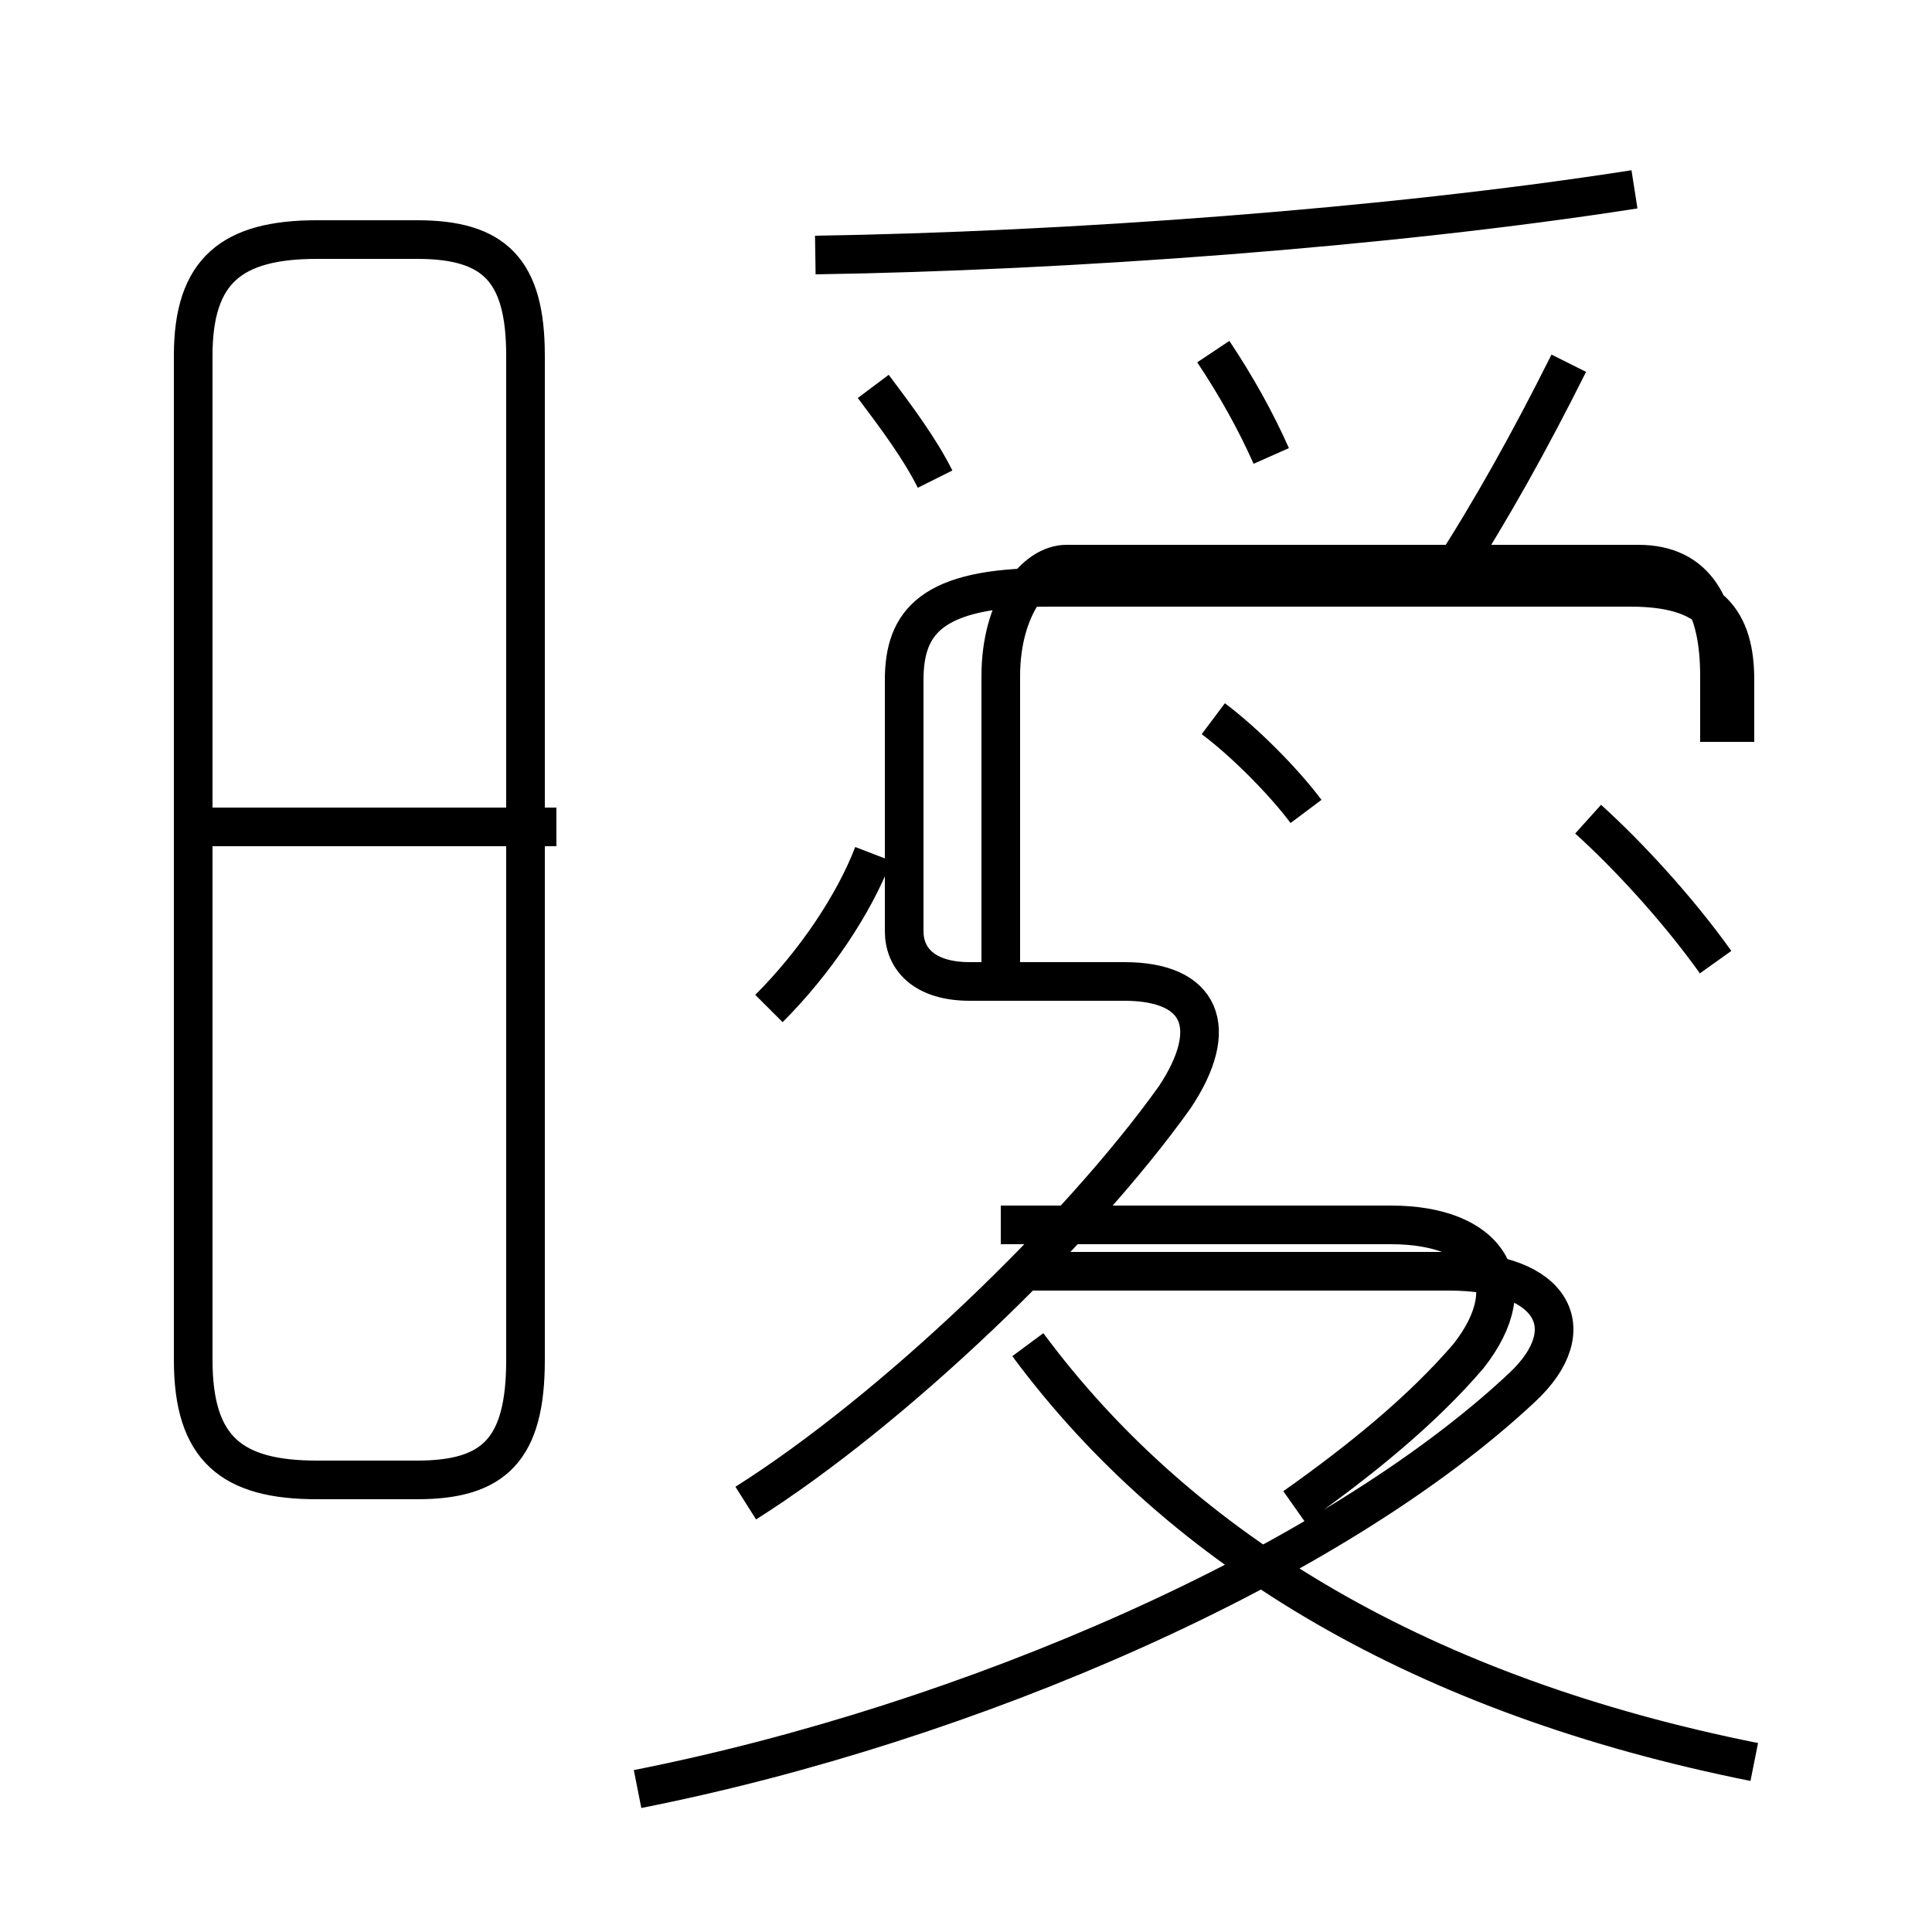 <?xml version='1.0' encoding='utf8'?>
<svg viewBox="0.0 -6.0 50.0 50.0" version="1.1" xmlns="http://www.w3.org/2000/svg">
<rect x="0.0" y="-6.0" width="50.0" height="50.0" fill="#808080" stroke="none"/>
<rect x="-1000" y="-1000" width="2000" height="2000" stroke="white" fill="white"/>
<g style="fill:white;stroke:#000000;  stroke-width:1">
<path d="M 16.5 2.3 C 25.1 0.6 34.5 -3.5 39.4 -8.1 C 41.0 -9.6 40.2 -11.1 37.5 -11.1 L 26.6 -11.1 M 14.4 -22.6 L 5.2 -22.6 M 8.2 -5.7 L 10.8 -5.7 C 12.8 -5.7 13.6 -6.5 13.6 -8.8 L 13.6 -34.8 C 13.6 -37.0 12.8 -37.8 10.8 -37.8 L 8.2 -37.8 C 6.0 -37.8 5.0 -37.0 5.0 -34.8 L 5.0 -8.8 C 5.0 -6.5 6.0 -5.7 8.2 -5.7 Z M 19.3 -5.1 C 23.1 -7.5 27.9 -12.1 30.4 -15.6 C 31.6 -17.4 31.1 -18.6 29.1 -18.6 L 25.1 -18.6 C 23.9 -18.6 23.4 -19.2 23.4 -19.9 L 23.4 -26.4 C 23.4 -27.9 24.1 -28.8 27.1 -28.8 L 42.2 -28.8 C 44.3 -28.8 44.9 -27.9 44.9 -26.4 L 44.9 -24.8 M 45.4 1.6 C 36.9 -0.1 30.6 -3.8 26.6 -9.2 M 19.9 -17.9 C 21.1 -19.1 22.1 -20.6 22.6 -21.9 M 33.5 -5.0 C 35.2 -6.2 36.8 -7.5 38.0 -8.9 C 39.5 -10.8 38.5 -12.3 36.0 -12.3 L 25.9 -12.3 M 33.8 -23.0 C 33.2 -23.8 32.2 -24.8 31.4 -25.4 M 44.4 -19.1 C 43.4 -20.5 42.1 -21.9 41.1 -22.8 M 25.9 -18.9 L 25.9 -26.5 C 25.9 -28.3 26.8 -29.4 27.6 -29.4 L 42.4 -29.4 C 43.9 -29.4 44.5 -28.3 44.5 -26.5 L 44.5 -24.8 M 32.9 -32.2 C 32.5 -33.1 32.0 -34.0 31.4 -34.9 M 21.1 -37.4 C 27.6 -37.5 35.9 -38.1 42.3 -39.1 M 37.5 -29.1 C 38.6 -30.8 39.6 -32.6 40.6 -34.6 M 24.2 -31.6 C 23.8 -32.4 23.2 -33.2 22.6 -34.0" transform="translate(0.0, 38.0)" />
</g>
</svg>